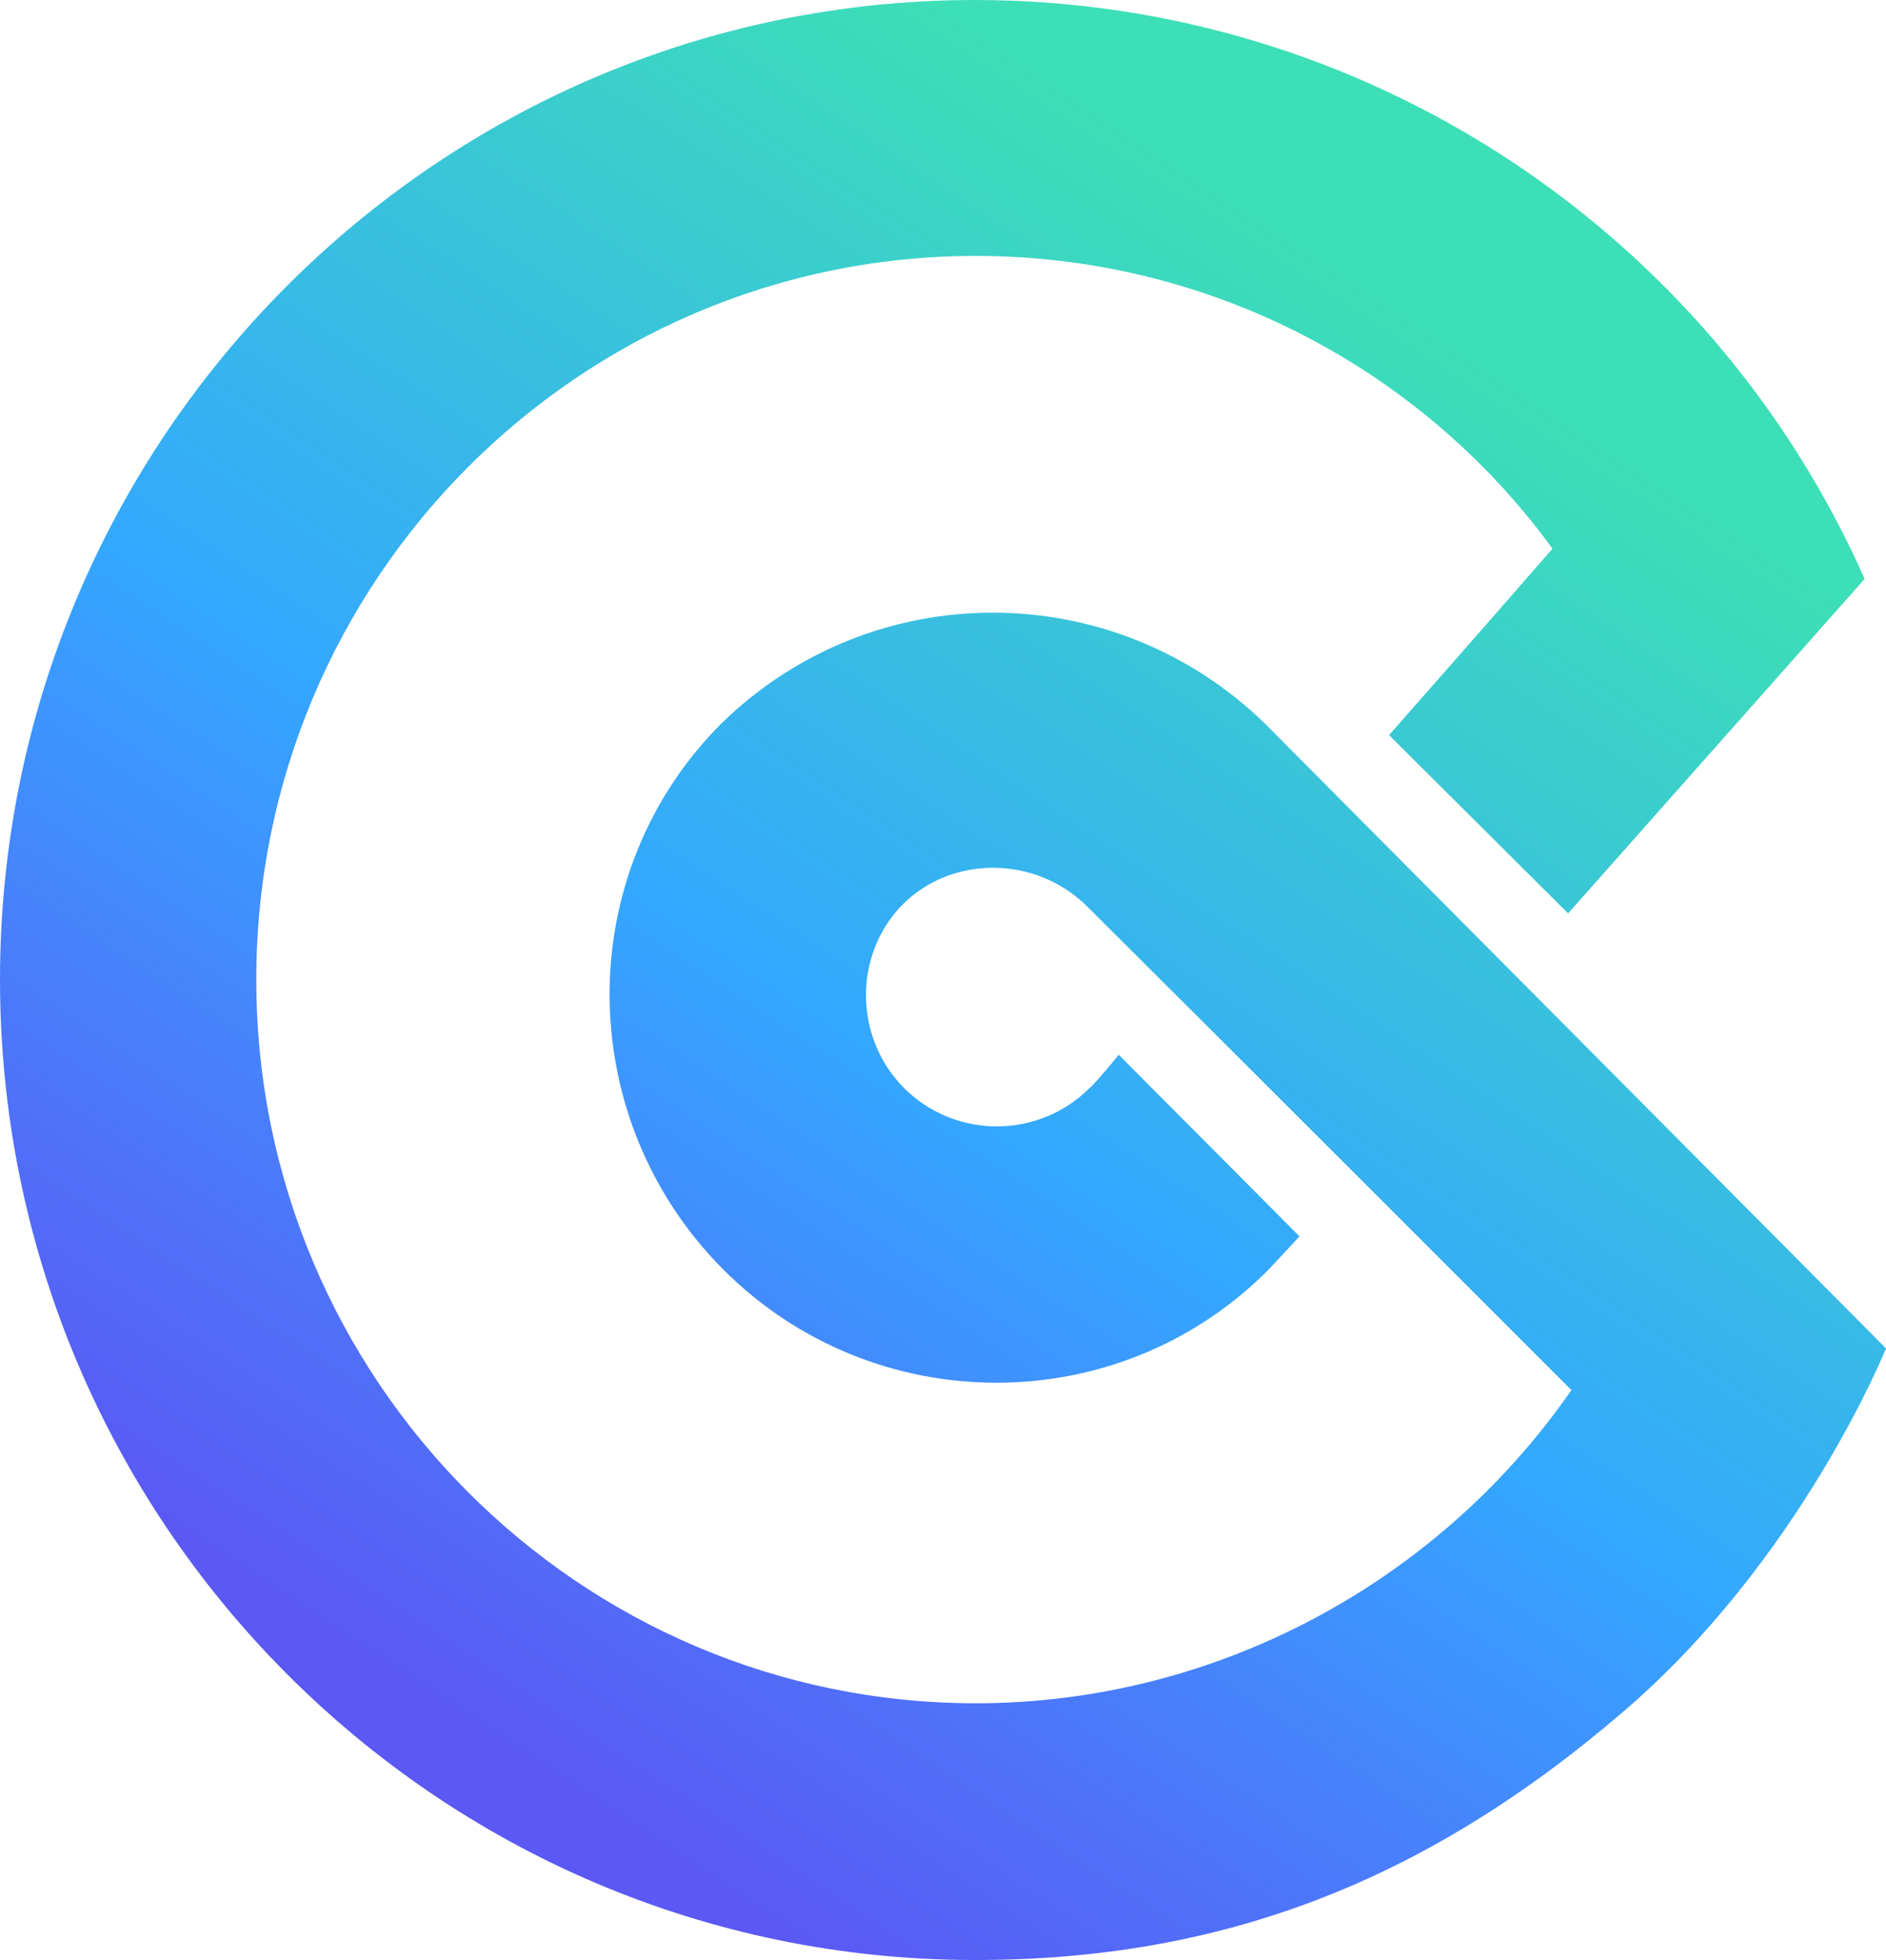 <svg width="102" height="106" viewBox="0 0 102 106" fill="none" xmlns="http://www.w3.org/2000/svg">
<path d="M68.415 39.136C60.196 31.132 47.179 31.132 39.005 39.136C30.875 47.273 31.009 60.496 39.094 68.632C47.179 76.769 60.418 76.858 68.548 68.721C68.681 68.588 69.259 67.969 70.281 66.864L60.507 57.046C59.53 58.24 58.952 58.859 58.908 58.859C56.153 61.601 51.666 61.601 48.912 58.859C46.158 56.118 46.158 51.607 48.823 48.91C51.489 46.256 55.976 46.256 58.774 48.998C58.774 48.998 67.526 57.71 84.985 75.177C77.788 85.57 65.749 92.114 52.777 92.114C31.32 92.114 13.861 74.602 13.861 52.978C13.861 31.353 31.32 13.841 52.777 13.841C65.305 13.841 76.811 19.856 83.963 29.673C82.808 31 79.876 34.361 75.123 39.755L84.808 49.396L100.845 31.309C92.493 12.471 73.746 0 52.733 0C23.634 0 0 23.747 0 52.978C0 82.209 23.59 106 52.733 106C65.971 106 76.944 101.843 87.651 92.689C97.38 84.42 102 72.922 102 72.922L68.415 39.136Z" fill="url(#paint0_linear_72693_43114)"/>
<defs>
<linearGradient id="paint0_linear_72693_43114" x1="24.744" y1="93.729" x2="78.133" y2="12.875" gradientUnits="userSpaceOnUse">
<stop stop-color="#5B58F3"/>
<stop offset="0.196" stop-color="#4C78FB"/>
<stop offset="0.445" stop-color="#34A7FF"/>
<stop offset="0.955" stop-color="#3DDFB6"/>
</linearGradient>
</defs>
</svg>
